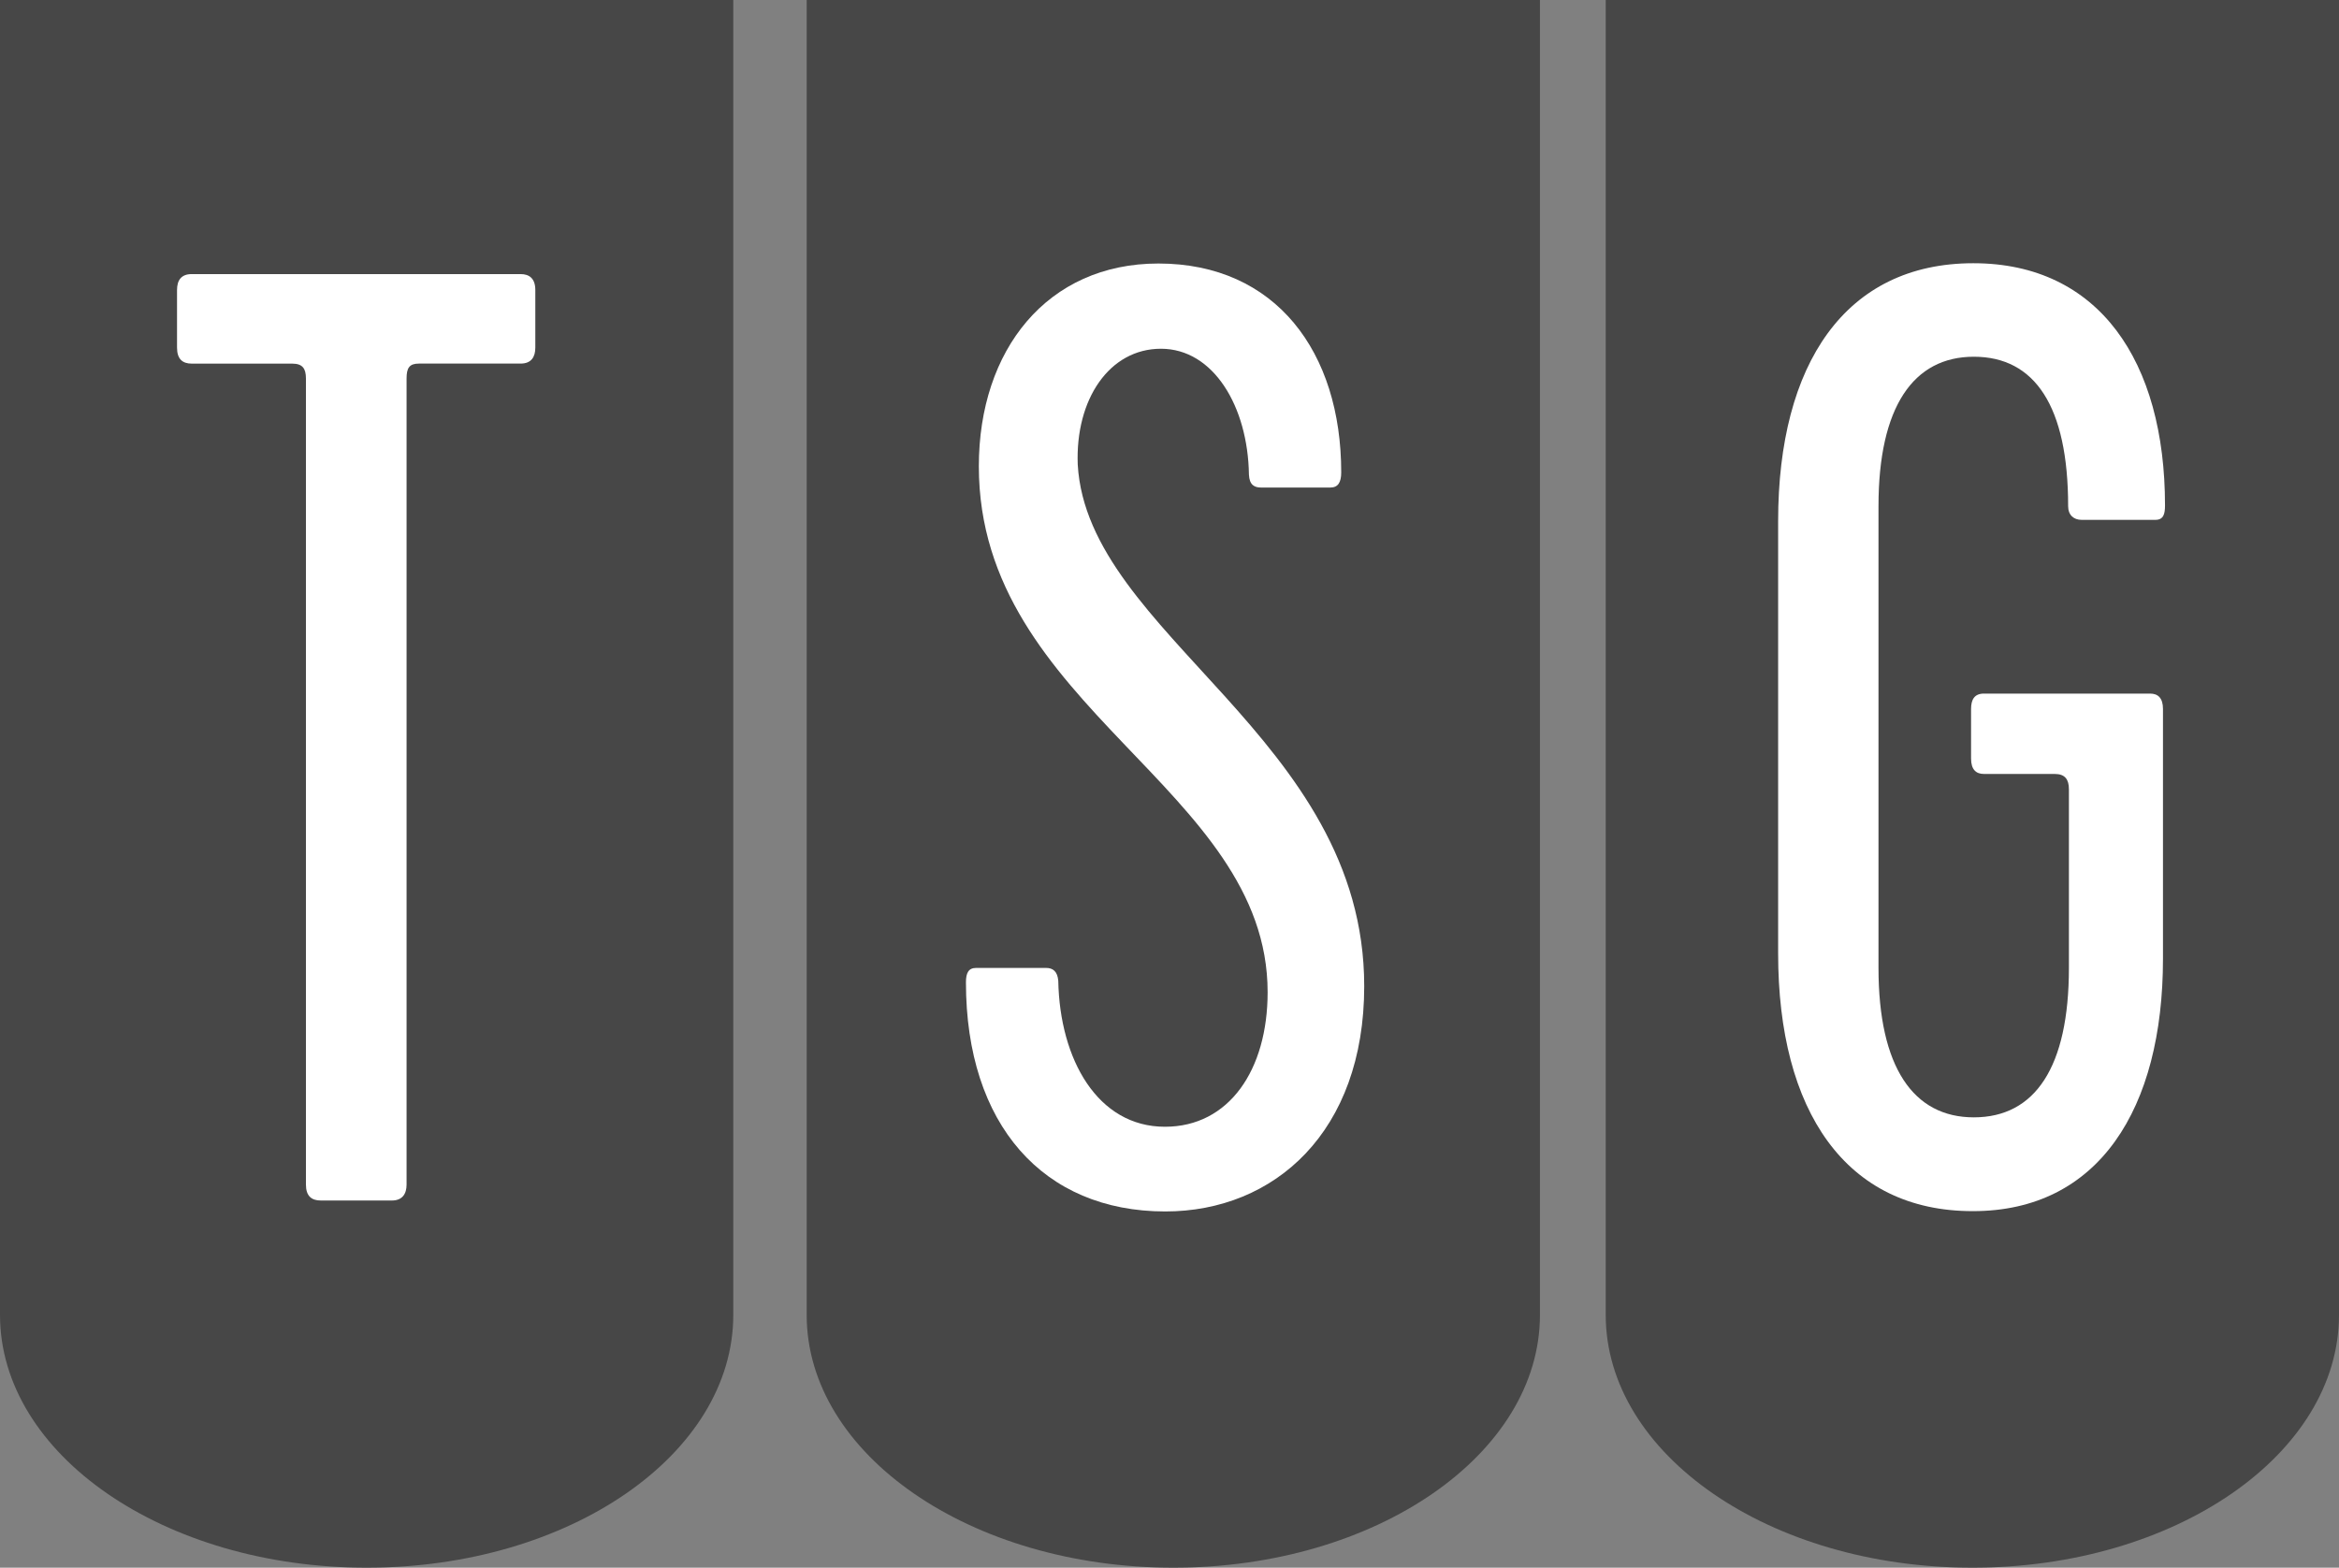 <?xml version="1.0" encoding="utf-8"?>
<!-- Generator: Adobe Illustrator 16.0.0, SVG Export Plug-In . SVG Version: 6.00 Build 0)  -->
<!DOCTYPE svg PUBLIC "-//W3C//DTD SVG 1.1//EN" "http://www.w3.org/Graphics/SVG/1.1/DTD/svg11.dtd">
<svg version="1.1" id="Layer_1" xmlns="http://www.w3.org/2000/svg" xmlns:xlink="http://www.w3.org/1999/xlink" x="0px" y="0px"
	 width="57.684px" height="38.664px" viewBox="75.083 46.827 57.684 38.664" enable-background="new 75.083 46.827 57.684 38.664"
	 xml:space="preserve">
<rect x="75.083" y="46.827" width="57.684" height="38.664" fill="#808080" stroke="none"/>
<path fill="#474747" d="M93.167,46.827v32.428c0,3.442-4.047,6.236-9.042,6.236s-9.042-2.793-9.042-6.236V46.827H93.167z"/>
<path fill="#474747" d="M113.061,46.827v32.428c0,3.442-4.047,6.236-9.042,6.236s-9.042-2.794-9.042-6.236V46.827H113.061z"/>
<path fill="#474747" d="M132.767,46.827v32.428c0,3.442-4.047,6.236-9.042,6.236s-9.042-2.794-9.042-6.236V46.827H132.767z"/>
<g>
	<path fill="#FFFFFF" d="M82.628,76.043v-19.88c0-0.244-0.081-0.368-0.337-0.368H79.81c-0.224,0-0.361-0.112-0.361-0.393V53.98
		c0-0.244,0.106-0.393,0.361-0.393h8.113c0.212,0,0.362,0.106,0.362,0.393v1.421c0,0.231-0.1,0.393-0.362,0.393h-2.507
		c-0.237,0-0.306,0.106-0.306,0.368v19.88c0,0.231-0.106,0.393-0.362,0.393h-1.752C82.766,76.436,82.628,76.324,82.628,76.043z"/>
</g>
<g>
	<path fill="#FFFFFF" d="M98.905,71.054c0-0.231,0.063-0.355,0.25-0.355h1.728c0.162,0,0.28,0.081,0.299,0.318
		c0.037,1.934,0.966,3.599,2.631,3.599c1.578,0,2.532-1.397,2.532-3.318c0-5.045-7.122-7.009-7.122-12.971
		c0-2.868,1.684-5.001,4.428-5.001c2.894,0,4.509,2.183,4.509,5.151c0,0.25-0.081,0.374-0.268,0.374h-1.709
		c-0.162,0-0.287-0.062-0.299-0.318c-0.025-1.678-0.873-3.105-2.17-3.105c-1.272,0-2.114,1.247-2.052,2.856
		c0.237,4.197,7.065,6.735,7.065,12.865c0,3.585-2.208,5.556-4.908,5.556C100.813,76.704,98.905,74.565,98.905,71.054z"/>
</g>
<g>
	<path fill="#FFFFFF" d="M118.935,70.343V59.68c0-3.879,1.659-6.361,4.814-6.361c3.093,0,4.727,2.413,4.727,5.974
		c0,0.212-0.038,0.355-0.237,0.355h-1.821c-0.193,0-0.331-0.119-0.331-0.337c0-2.469-0.823-3.686-2.326-3.686
		c-1.49,0-2.351,1.235-2.351,3.686v11.387c0,2.451,0.861,3.686,2.351,3.686c1.509,0,2.345-1.235,2.345-3.686v-4.403
		c0-0.243-0.093-0.38-0.349-0.38h-1.746c-0.193,0-0.318-0.106-0.318-0.38v-1.222c0-0.231,0.081-0.38,0.318-0.38h4.097
		c0.193,0,0.318,0.106,0.318,0.38v6.155c0,3.71-1.59,6.229-4.683,6.229C120.6,76.704,118.935,74.222,118.935,70.343z"/>
</g>
</svg>

